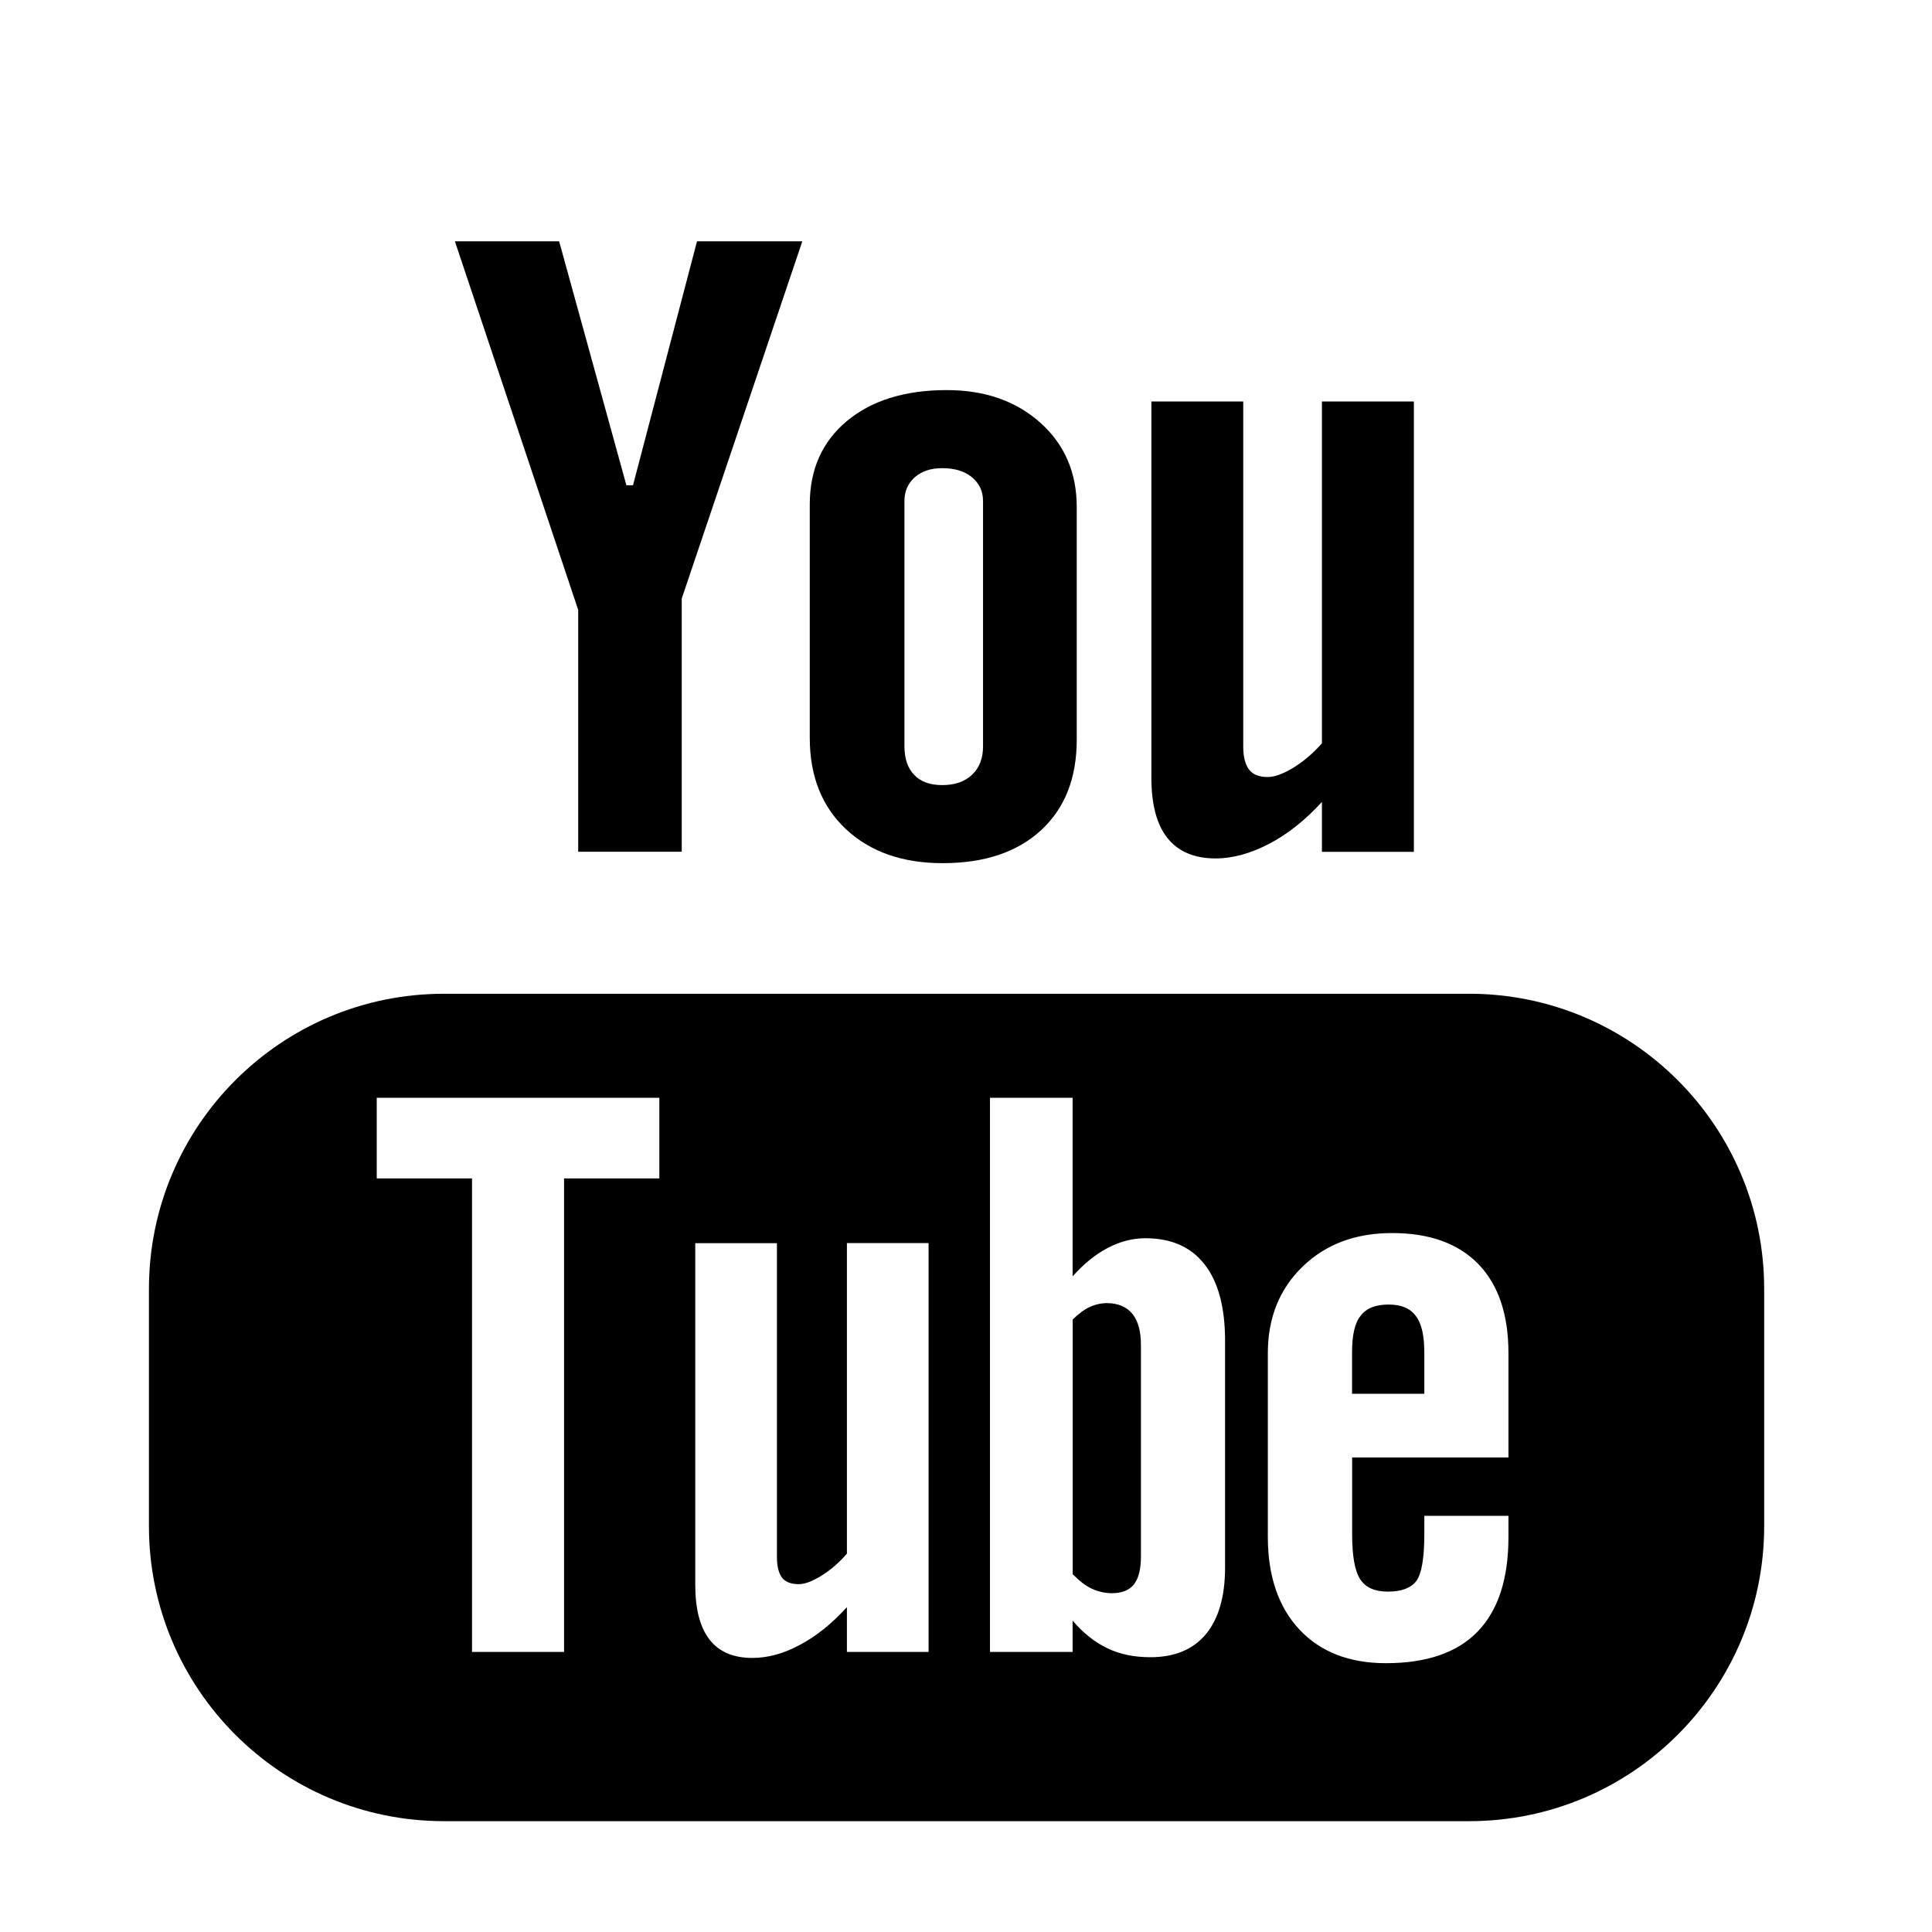 <svg xmlns="http://www.w3.org/2000/svg" width="22" height="22" viewBox="0 0 22 22" fill="none">
  <path d="M16.729 11.316H5.056C3.2 11.316 1.696 12.822 1.696 14.677V17.378C1.696 19.233 3.2 20.738 5.056 20.738H16.729C18.584 20.738 20.089 19.233 20.089 17.378V14.677C20.089 12.822 18.584 11.316 16.729 11.316ZM7.508 13.419H6.423V18.811H5.375V13.419H4.29V12.501H7.508V13.419ZM10.574 18.811H9.644V18.301C9.471 18.49 9.293 18.634 9.107 18.731C8.921 18.832 8.741 18.879 8.567 18.879C8.351 18.879 8.19 18.811 8.08 18.671C7.972 18.532 7.917 18.326 7.917 18.047V14.156H8.847V17.727C8.847 17.837 8.868 17.916 8.905 17.965C8.945 18.016 9.009 18.039 9.096 18.039C9.164 18.039 9.251 18.007 9.355 17.942C9.461 17.876 9.557 17.793 9.644 17.691V14.155H10.574V18.811ZM13.95 17.85C13.95 18.179 13.877 18.432 13.732 18.608C13.586 18.784 13.374 18.871 13.099 18.871C12.916 18.871 12.754 18.838 12.612 18.77C12.47 18.702 12.336 18.598 12.214 18.454V18.811H11.273V12.501H12.214V14.534C12.34 14.393 12.473 14.284 12.613 14.211C12.755 14.136 12.898 14.1 13.042 14.1C13.337 14.1 13.561 14.198 13.716 14.397C13.872 14.595 13.95 14.886 13.95 15.267V17.85H13.95ZM17.177 16.596H15.397V17.473C15.397 17.717 15.427 17.887 15.488 17.982C15.55 18.078 15.655 18.124 15.803 18.124C15.958 18.124 16.065 18.084 16.127 18.004C16.187 17.923 16.219 17.747 16.219 17.473V17.261H17.177V17.5C17.177 17.977 17.061 18.336 16.826 18.579C16.594 18.819 16.245 18.939 15.782 18.939C15.365 18.939 15.036 18.811 14.797 18.556C14.559 18.302 14.437 17.949 14.437 17.5V15.409C14.437 15.007 14.57 14.676 14.834 14.422C15.097 14.168 15.435 14.041 15.852 14.041C16.278 14.041 16.605 14.159 16.834 14.394C17.062 14.63 17.177 14.967 17.177 15.409V16.596Z" fill="currentColor"/>
  <path d="M15.812 14.855C15.664 14.855 15.558 14.897 15.493 14.984C15.427 15.065 15.396 15.205 15.396 15.401V15.871H16.219V15.401C16.219 15.205 16.186 15.065 16.121 14.984C16.058 14.897 15.953 14.855 15.812 14.855Z" fill="currentColor"/>
  <path d="M12.604 14.839C12.538 14.839 12.471 14.854 12.407 14.884C12.342 14.914 12.278 14.963 12.215 15.026V17.926C12.29 18.001 12.363 18.059 12.435 18.092C12.507 18.124 12.581 18.142 12.66 18.142C12.775 18.142 12.858 18.109 12.912 18.042C12.964 17.976 12.992 17.871 12.992 17.722V15.318C12.992 15.159 12.96 15.041 12.894 14.96C12.826 14.879 12.729 14.839 12.604 14.839Z" fill="currentColor"/>
  <path d="M6.584 9.699H7.763V6.816L9.136 2.748H7.937L7.208 5.526H7.133L6.367 2.748H5.18L6.584 6.945V9.699Z" fill="currentColor"/>
  <path d="M10.733 9.829C11.21 9.829 11.583 9.704 11.855 9.454C12.126 9.203 12.261 8.861 12.261 8.422V5.773C12.261 5.383 12.123 5.061 11.847 4.814C11.57 4.566 11.214 4.442 10.781 4.442C10.305 4.442 9.925 4.56 9.643 4.795C9.362 5.03 9.221 5.345 9.221 5.744V8.402C9.221 8.838 9.358 9.183 9.633 9.442C9.908 9.699 10.276 9.829 10.733 9.829ZM10.299 5.705C10.299 5.594 10.339 5.504 10.418 5.433C10.499 5.364 10.602 5.331 10.73 5.331C10.869 5.331 10.981 5.364 11.066 5.433C11.152 5.504 11.194 5.594 11.194 5.705V8.499C11.194 8.636 11.152 8.745 11.068 8.823C10.984 8.902 10.872 8.94 10.73 8.94C10.592 8.94 10.485 8.903 10.41 8.824C10.336 8.747 10.299 8.639 10.299 8.499L10.299 5.705Z" fill="currentColor"/>
  <path d="M13.842 9.775C14.039 9.775 14.241 9.718 14.449 9.61C14.66 9.501 14.861 9.341 15.053 9.132V9.7H16.1V4.572H15.053V8.464C14.955 8.576 14.847 8.667 14.731 8.74C14.612 8.812 14.515 8.848 14.438 8.848C14.339 8.848 14.267 8.821 14.225 8.765C14.182 8.711 14.157 8.624 14.157 8.503V4.572H13.111V8.858C13.111 9.163 13.173 9.392 13.294 9.543C13.418 9.697 13.599 9.775 13.842 9.775Z" fill="currentColor"/>
</svg>